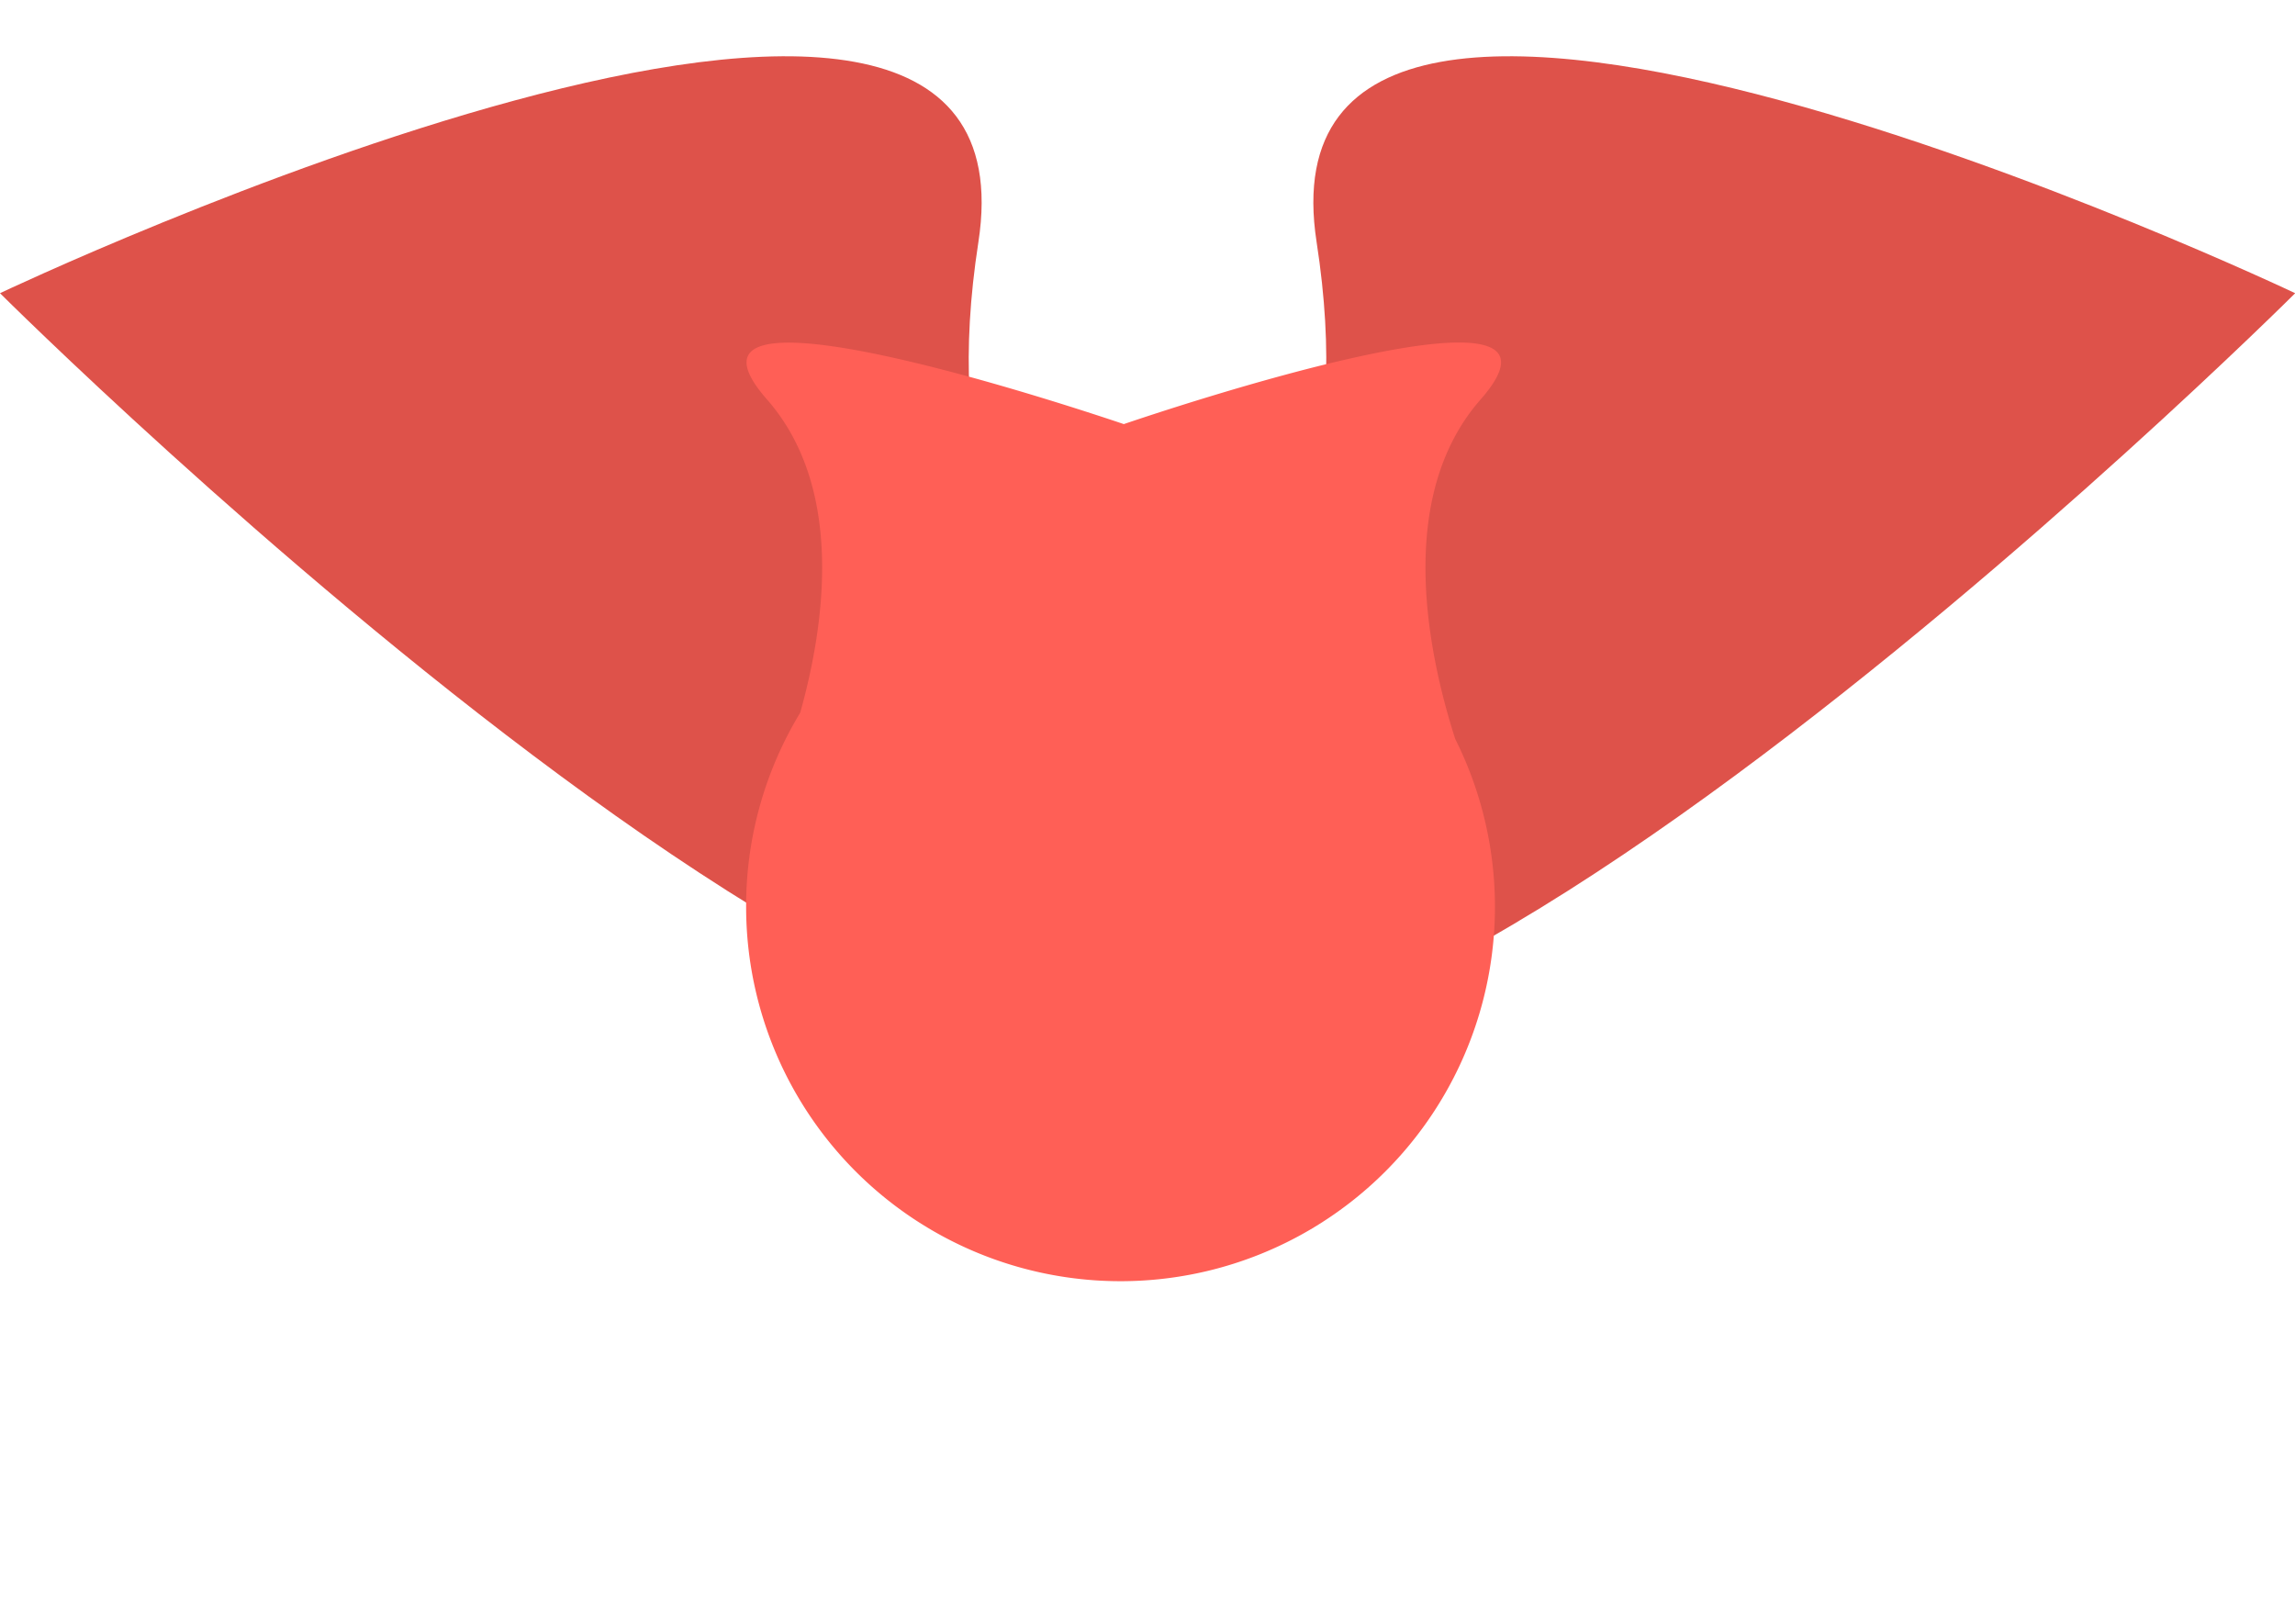 <svg xmlns="http://www.w3.org/2000/svg" xmlns:xlink="http://www.w3.org/1999/xlink" width="60.297" height="42.66" viewBox="0 0 60.297 42.66"><defs><filter id="a" x="10.605" y="0" width="37.834" height="42.66" filterUnits="userSpaceOnUse"><feOffset input="SourceAlpha"/><feGaussianBlur stdDeviation="3" result="b"/><feFlood flood-opacity="0.2"/><feComposite operator="in" in2="b"/><feComposite in="SourceGraphic"/></filter></defs><g transform="translate(-897.437 -452.279)"><path d="M802.405,455.23s-8.515-.861-6.7-12.587S770,443.982,770,443.982s28.016,27.919,33.744,17.676,5.356-9.909,5.356-9.909Z" transform="translate(127.437 16)" fill="#de524a"/><path d="M776.7,455.23s8.515-.861,6.7-12.587,25.71,1.339,25.71,1.339-28.016,27.919-33.744,17.676S770,451.748,770,451.748Z" transform="translate(148.629 16)" fill="#de524a"/><g transform="matrix(1, 0, 0, 1, 897.44, 452.28)" filter="url(#a)"><path d="M0,14.824a9.79,9.79,0,0,1,1.421-5.1C2.084,7.357,2.572,3.8.547,1.492c-3.116-3.546,8.338.3,9.376.649,1.038-.353,12.491-4.2,9.376-.649-2.231,2.538-1.411,6.6-.67,8.918A9.837,9.837,0,1,1,0,14.824Z" transform="translate(19.6 9)" fill="#ff5f56"/></g></g></svg>